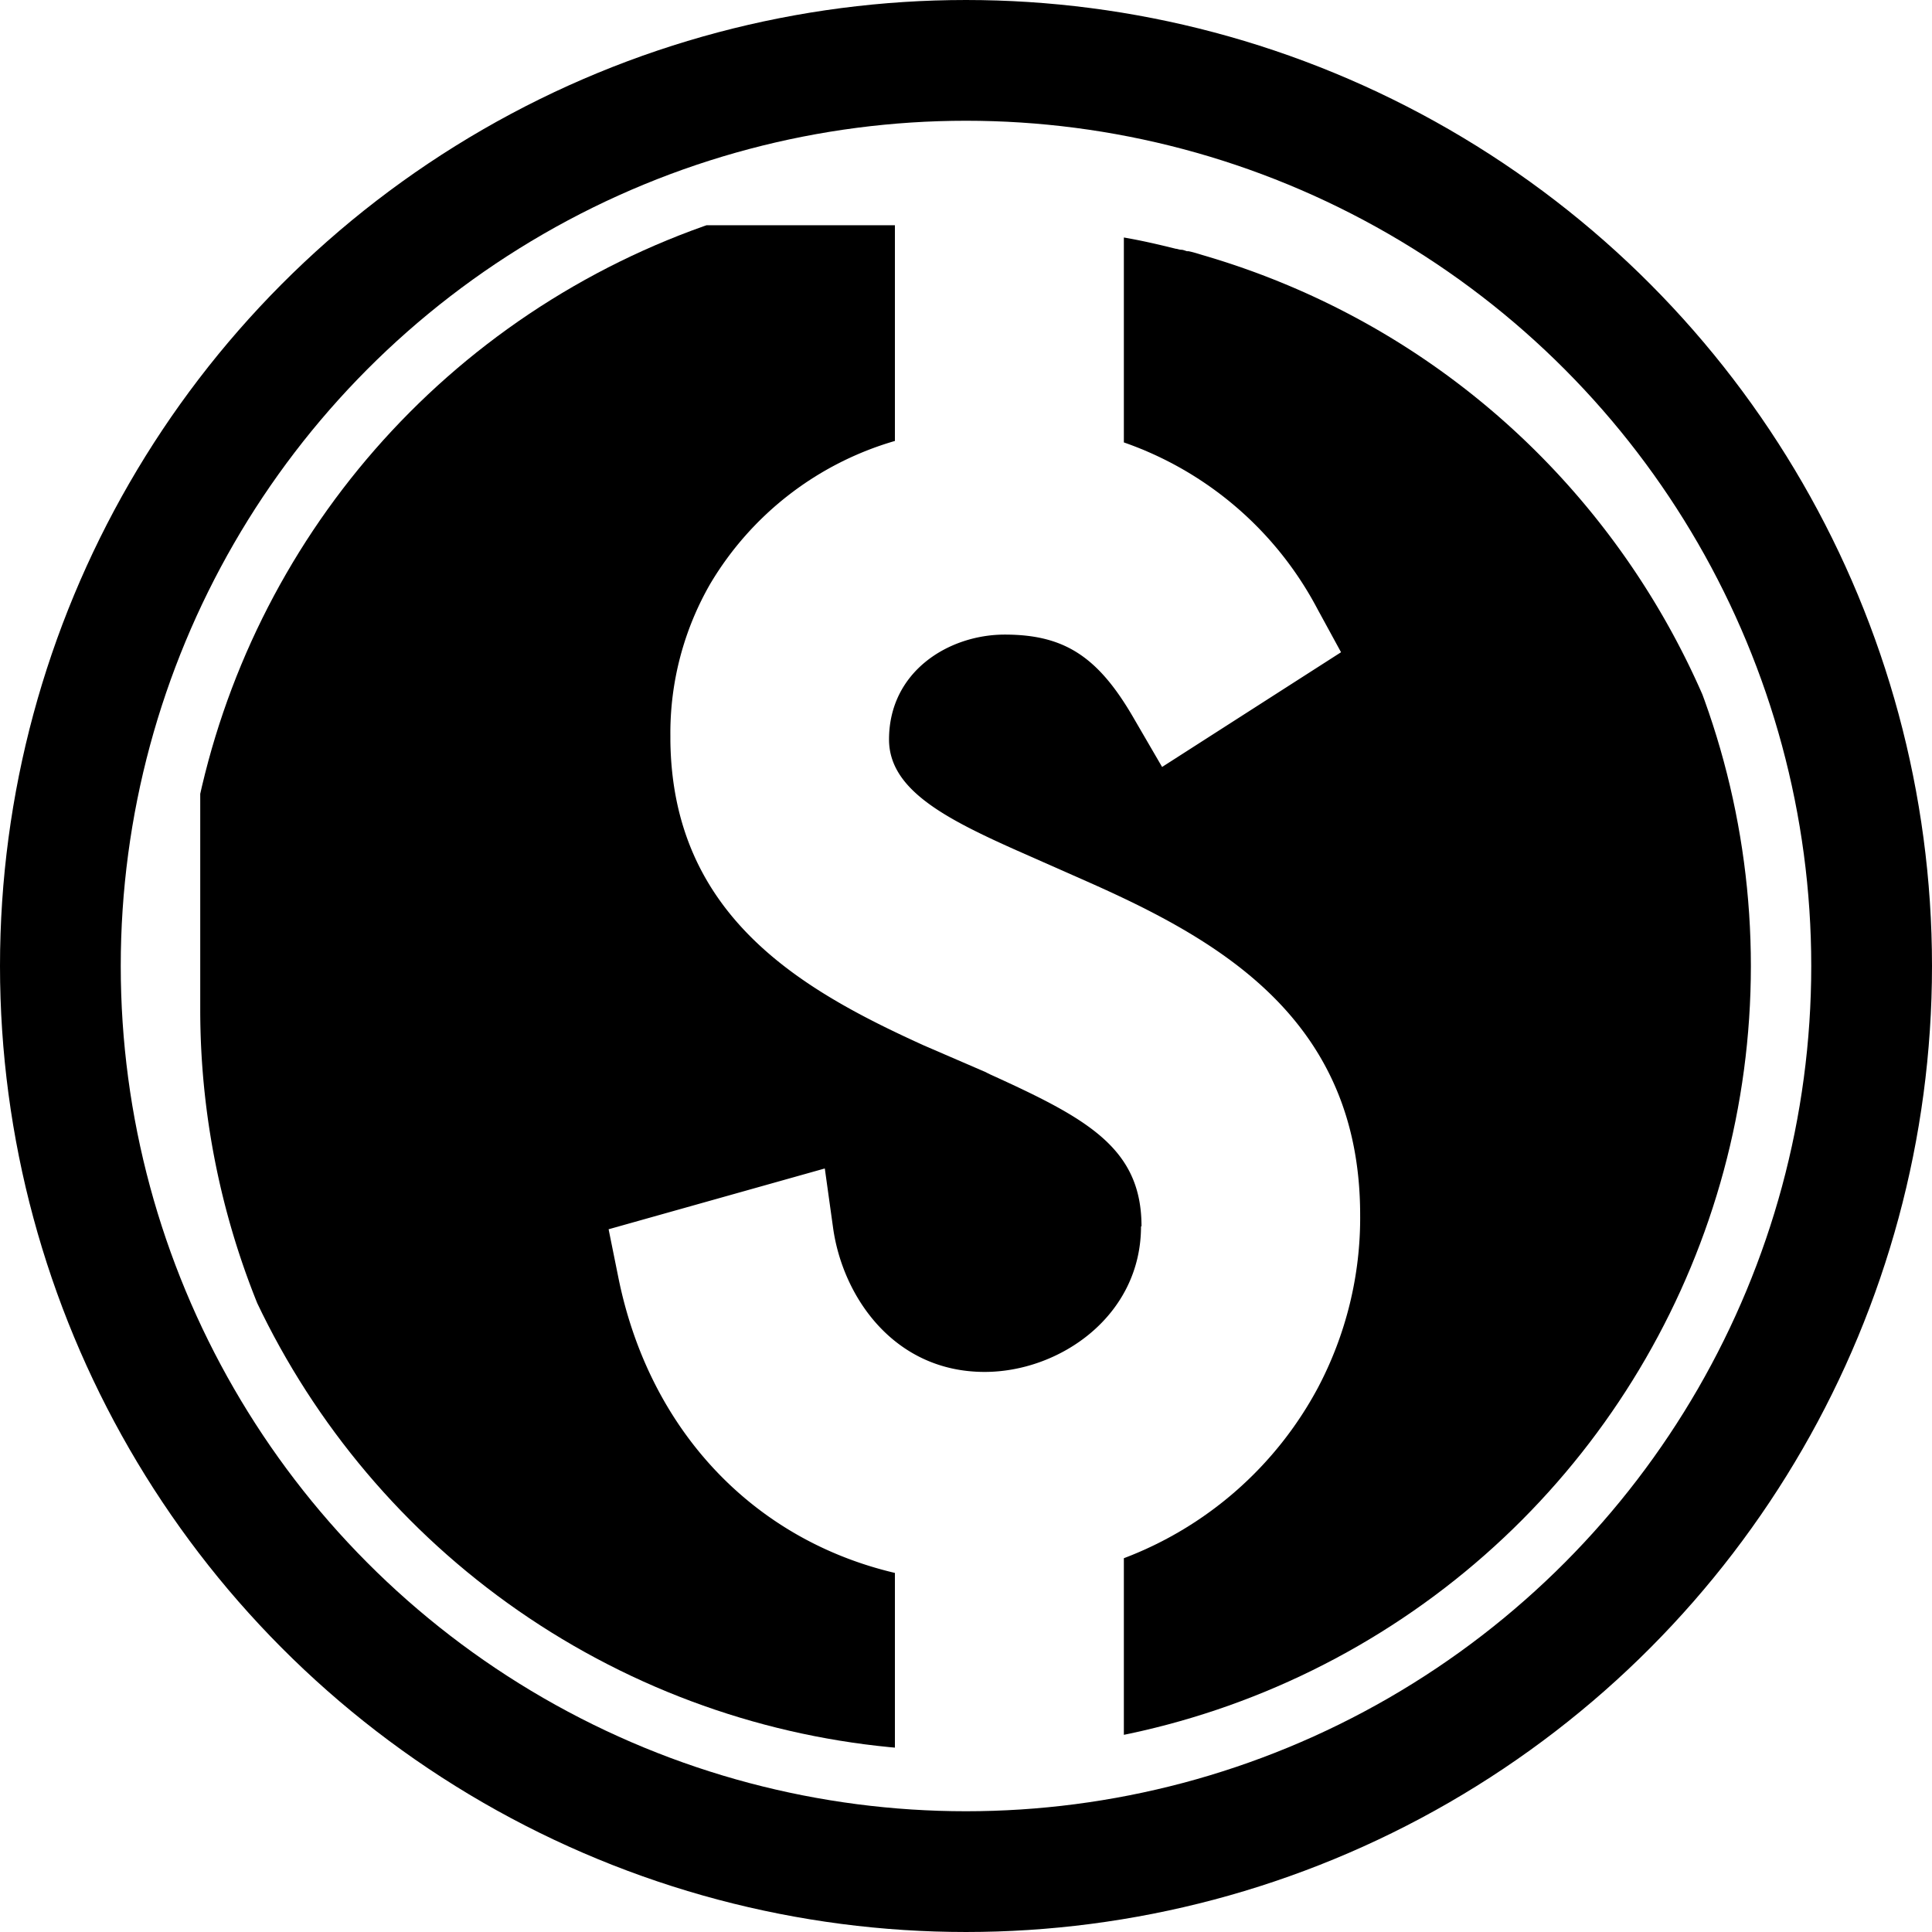 <svg width="32" height="32" viewBox="0 0 32 32" fill="none" xmlns="http://www.w3.org/2000/svg">
  <circle cx="16" cy="16" r="15" stroke="currentColor" stroke-width="2" />
  <g clip-path="url(#circleClip)">
    <g style="transform: scale(0.812); transform-origin: 50% 50%;"><path fill="currentColor" d="M31.73 21.36a15.96 15.96 0 0 1-12.51 11.27v-4.55a7.5 7.5 0 0 0 3.96-3.48c.57-1.08.87-2.29.86-3.52 0-4.02-2.91-5.63-5.63-6.83l-1.38-.61c-1.48-.66-2.6-1.25-2.6-2.26 0-1.39 1.22-2.14 2.36-2.14 1.22 0 1.91.45 2.64 1.72l.57.98 3.65-2.34-.48-.88a7.1 7.1 0 0 0-3.95-3.4V1.14c.35.06.7.14 1.06.23.03 0 .07.02.11.02s.08.02.12.03h.03c.1.02.19.05.29.08 8.48 2.47 13.36 11.35 10.89 19.83z"/><path fill="currentColor" d="M19.57 21.31c0 1.83-1.66 2.97-3.19 2.97-1.84 0-2.89-1.52-3.09-2.93l-.17-1.22-4.41 1.24.2.99c.63 3.11 2.75 5.34 5.64 6.02v4.41c-.78-.09-1.56-.24-2.32-.45-.11-.02-.21-.06-.32-.09A15.996 15.996 0 0 1 .38 16.89V1.52c0-.35.28-.63.63-.63h13.54v4.4a6.48 6.48 0 0 0-3.77 2.92 6.1 6.1 0 0 0-.81 3.1v.09c.04 3.59 2.68 5.09 5.17 6.22l1.25.54.1.05c1.98.9 3.09 1.5 3.09 3.1z"/></g>
  </g>
  <defs>
    <clipPath id="circleClip">
      <circle cx="16" cy="16" r="13" />
    </clipPath>
  </defs>
</svg>